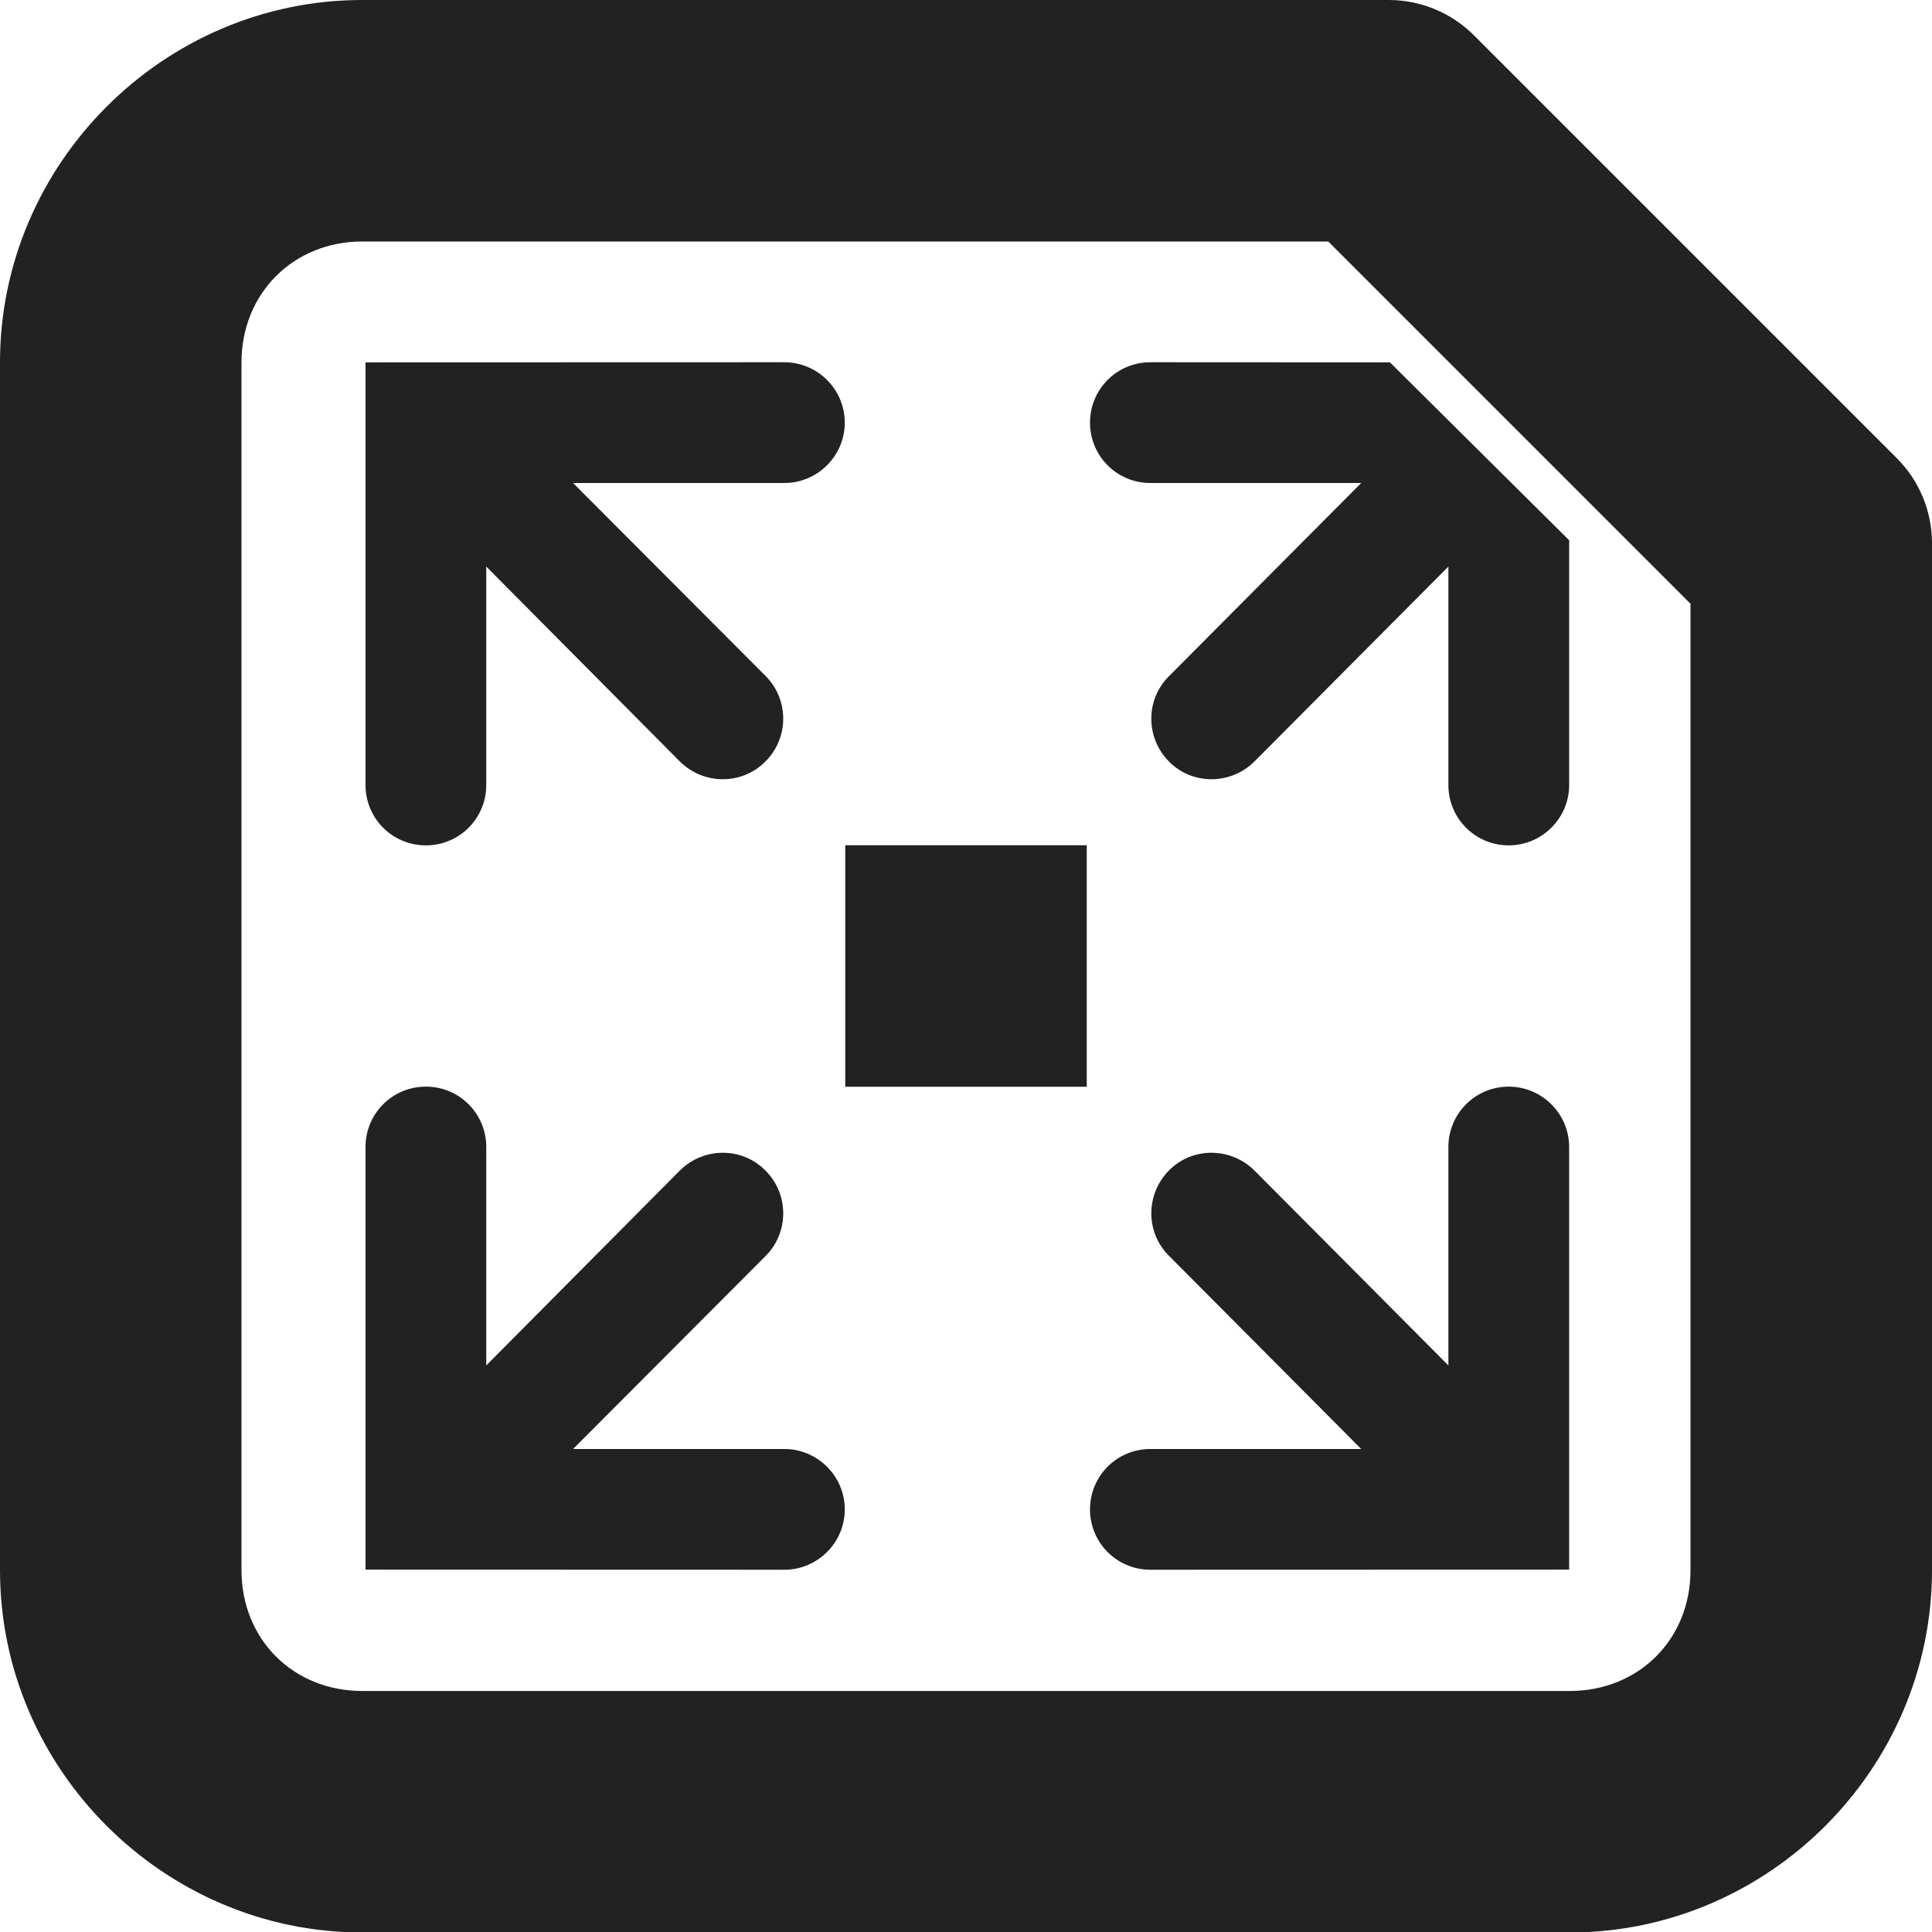 <?xml version="1.0" encoding="UTF-8"?>
<svg height="16px" viewBox="0 0 16 16" width="16px" xmlns="http://www.w3.org/2000/svg">
    <g fill="#222222">
        <path d="m 3 0 c -1.645 0 -3 1.355 -3 3 v 10.004 c 0 1.645 1.355 3 3 3 h 10 c 1.645 0 3 -1.355 3 -3 v -8.504 c 0 -0.266 -0.105 -0.52 -0.293 -0.707 l -3.5 -3.5 c -0.188 -0.188 -0.441 -0.293 -0.707 -0.293 z m 0 2 h 8 l 3 3 v 8.004 c 0 0.574 -0.43 1 -1 1 h -10 c -0.57 0 -1 -0.426 -1 -1 v -10.004 c 0 -0.57 0.43 -1 1 -1 z m 0 0"/>
        <path d="m 7 9 h 2 v -2 h -2 z m 0 0"/>
        <path d="m 6.496 3 c 0.273 0 0.5 0.223 0.5 0.5 s -0.227 0.5 -0.5 0.5 h -1.75 l 1.598 1.602 c 0.191 0.195 0.191 0.512 -0.008 0.707 c -0.195 0.195 -0.512 0.191 -0.707 -0.004 l -1.602 -1.613 v 1.809 c 0 0.277 -0.223 0.5 -0.5 0.5 s -0.5 -0.223 -0.5 -0.5 v -3.5 z m 3.031 0 c -0.277 0 -0.5 0.223 -0.5 0.5 s 0.223 0.5 0.5 0.5 h 1.746 l -1.594 1.602 c -0.195 0.195 -0.191 0.512 0.004 0.707 c 0.195 0.195 0.512 0.191 0.707 -0.004 l 1.605 -1.613 v 1.809 c 0 0.277 0.223 0.5 0.5 0.5 c 0.273 0 0.5 -0.223 0.5 -0.5 v -2.027 l -1.484 -1.473 z m -3.031 10 c 0.273 0 0.5 -0.223 0.5 -0.5 s -0.227 -0.5 -0.5 -0.5 h -1.75 l 1.598 -1.602 c 0.191 -0.195 0.191 -0.512 -0.008 -0.707 c -0.195 -0.195 -0.512 -0.191 -0.707 0.004 l -1.602 1.613 v -1.809 c 0 -0.277 -0.223 -0.5 -0.5 -0.5 s -0.5 0.223 -0.5 0.5 v 3.5 z m 3.031 0 c -0.277 0 -0.5 -0.223 -0.5 -0.5 s 0.223 -0.5 0.5 -0.5 h 1.746 l -1.594 -1.602 c -0.195 -0.195 -0.191 -0.512 0.004 -0.707 c 0.195 -0.195 0.512 -0.191 0.707 0.004 l 1.605 1.613 v -1.809 c 0 -0.277 0.223 -0.5 0.5 -0.5 c 0.273 0 0.5 0.223 0.5 0.5 v 3.5 z m 0 0"/>
    </g>
</svg>
